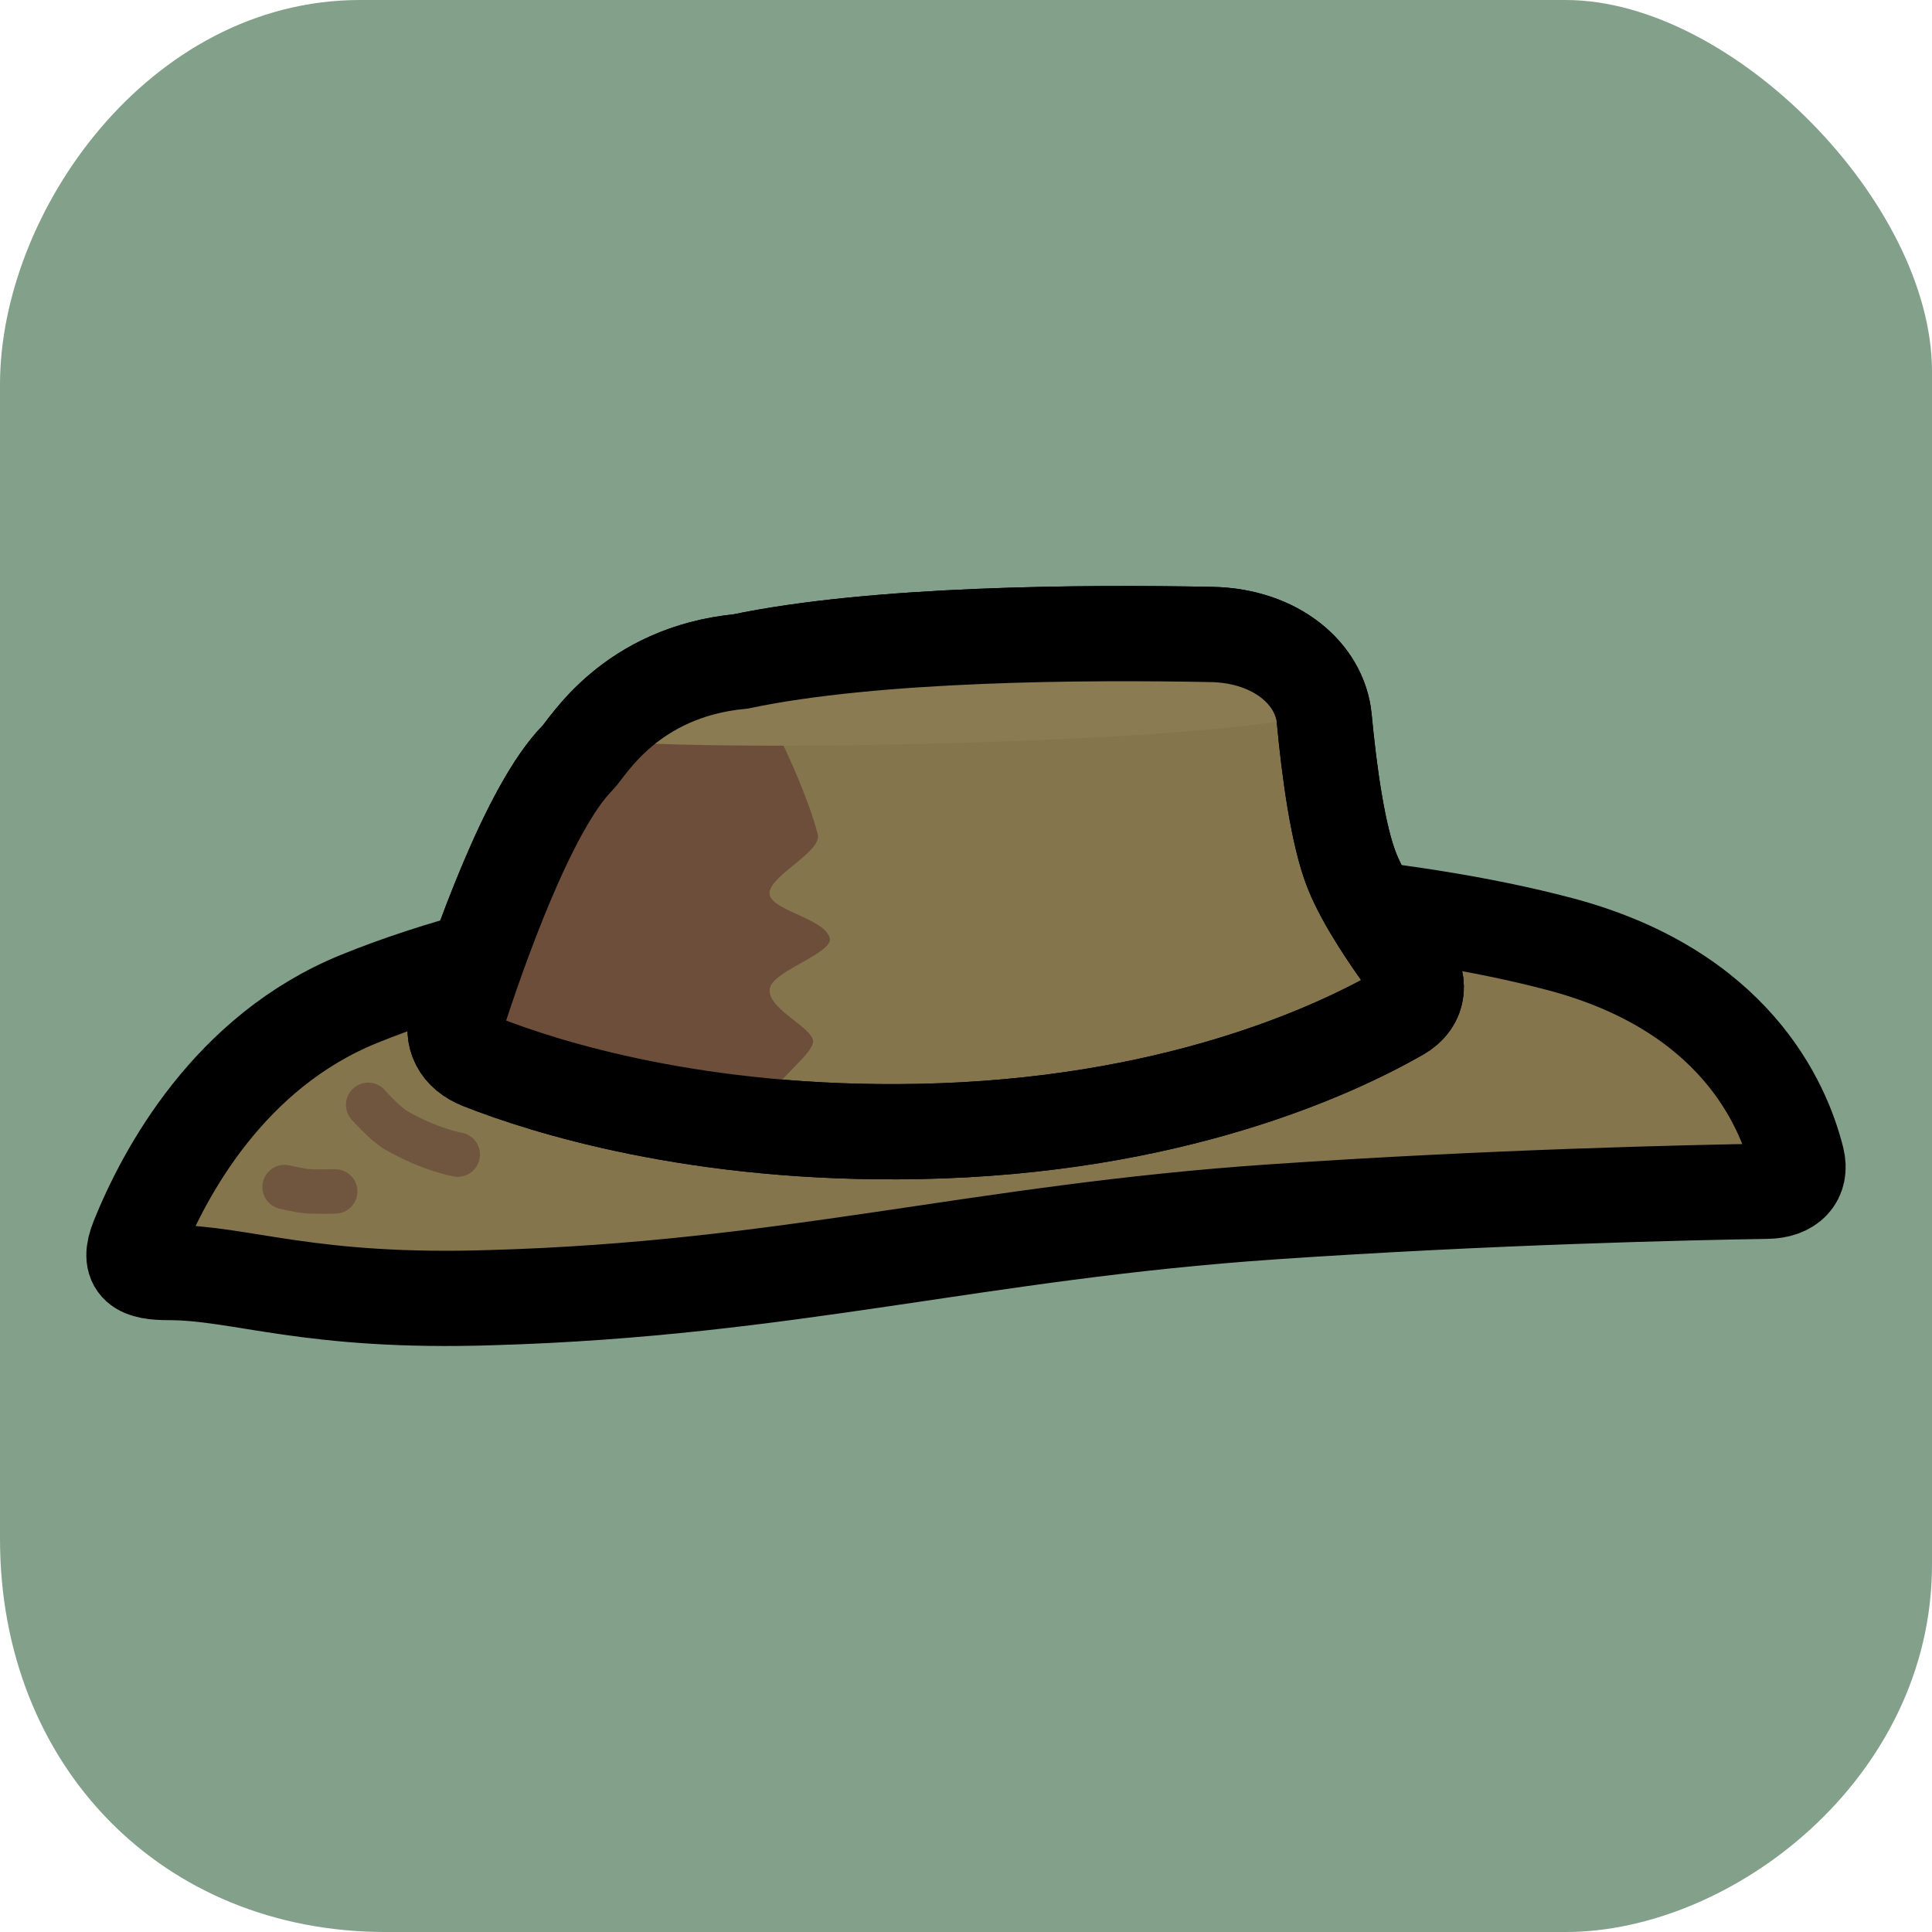 <svg version="1.1" xmlns="http://www.w3.org/2000/svg" xmlns:xlink="http://www.w3.org/1999/xlink" width="304.3" height="304.3" viewBox="0,0,304.3,304.3"><g transform="translate(-87.85,-27.85)"><g data-paper-data="{&quot;isPaintingLayer&quot;:true}" fill-rule="nonzero" stroke-linejoin="miter" stroke-miterlimit="10" stroke-dasharray="" stroke-dashoffset="0" style="mix-blend-mode: normal"><path d="M89.85,270.235c0,-59.999 0,-148.119 0,-181.818c0,-26.166 22.732,-58.567 54.696,-58.567c60.912,0 155.35,0 189.899,0c25.14,0 55.706,31.104 55.706,56.547c0,34.371 0,127.209 0,187.879c0,32.574 -30.566,55.875 -55.706,55.875c-33.794,0 -124.888,0 -185.859,0c-34.072,0 -58.736,-25.269 -58.736,-59.915z" fill="#83a08b" stroke="#83a08b" stroke-width="4" stroke-linecap="butt"/><g><path d="M109.587,222.906c4.243,-10.504 14.41,-29.418 34.781,-37.709c49.582,-20.179 140.653,-21.471 189.15,-8.653c27.411,7.245 35.181,25.088 37.367,33.848c0.764,3.063 -1.135,5.03 -4.714,5.087c-12.309,0.196 -43.512,0.896 -77.964,3.249c-46.326,3.164 -76.264,12.143 -122.742,13.499c-28.975,0.967 -39.576,-3.942 -50.991,-3.943c-4.593,-0 -6.68,-0.941 -4.887,-5.379z" fill="#85754d" stroke="#000000" stroke-width="15" stroke-linecap="butt"/><path d="M159.949,209.702c0,0 -4.226,-0.696 -9.674,-3.805c-1.749,-0.998 -4.435,-4.027 -4.435,-4.027" fill="none" stroke="#70563e" stroke-width="7" stroke-linecap="round"/><path d="M140.643,215.506c0,0 -3.051,0.077 -4.447,-0.044c-1.243,-0.108 -3.523,-0.647 -3.523,-0.647" fill="none" stroke="#70563e" stroke-width="7" stroke-linecap="round"/><g stroke-linecap="butt"><path d="M159.826,188.149c3.214,-9.991 11.254,-33.154 19.006,-40.935c1.565,-1.571 8.238,-13.515 25.67,-15.182c21.244,-4.462 54.292,-4.638 74.176,-4.249c10.127,0.198 17.078,6.179 17.748,13.268c0.782,8.276 2.154,18.53 4.422,24.102c1.887,4.636 5.71,10.298 8.612,14.265c2.134,2.917 2.095,6.158 -1.208,8.047c-10.194,5.831 -35.899,17.838 -75.738,18.599c-34.808,0.665 -58.93,-7.024 -68.949,-10.979c-3.418,-1.349 -4.668,-4.05 -3.74,-6.936z" fill="#85754d" stroke="#000000" stroke-width="15"/><path d="M159.826,188.148c3.214,-9.991 11.254,-33.154 19.006,-40.935c1.565,-1.571 25.67,-15.182 25.67,-15.182c0,0 9.506,16.893 12.15,27.247c0.678,2.655 -7.105,6.235 -7.58,9.024c-0.49,2.876 8.607,4.061 9.467,7.276c0.624,2.333 -8.619,5.086 -9.397,7.793c-0.902,3.135 6.596,6.205 6.778,8.438c0.155,1.9 -6.024,6.338 -5.805,7.858c0.817,5.665 8.281,5.926 8.281,5.926c0,0 -44.812,-6.554 -54.831,-10.508c-3.418,-1.349 -4.668,-4.05 -3.74,-6.936z" fill="#6d4e3b" stroke="none" stroke-width="0"/><path d="M174.572,142.314c1.595,-1.107 12.646,-11.545 30.103,-12.297c21.321,-2.692 54.361,-1.935 74.231,-1.117c10.12,0.416 16.954,4.976 17.488,10.177c0.624,6.072 -129.72,8.719 -121.822,3.237z" fill="#8a7b53" stroke="none" stroke-width="0"/><path d="M159.826,188.149c3.214,-9.991 11.254,-33.154 19.006,-40.935c1.565,-1.571 8.238,-13.515 25.67,-15.182c21.244,-4.462 54.292,-4.638 74.176,-4.249c10.127,0.198 17.078,6.179 17.748,13.268c0.782,8.276 2.154,18.53 4.422,24.102c1.887,4.636 5.71,10.298 8.612,14.265c2.134,2.917 2.095,6.158 -1.207,8.047c-10.194,5.831 -35.899,17.838 -75.738,18.599c-34.808,0.665 -58.93,-7.024 -68.949,-10.979c-3.418,-1.349 -4.668,-4.05 -3.74,-6.936z" fill="none" stroke="#000000" stroke-width="15"/></g></g></g></g></svg>